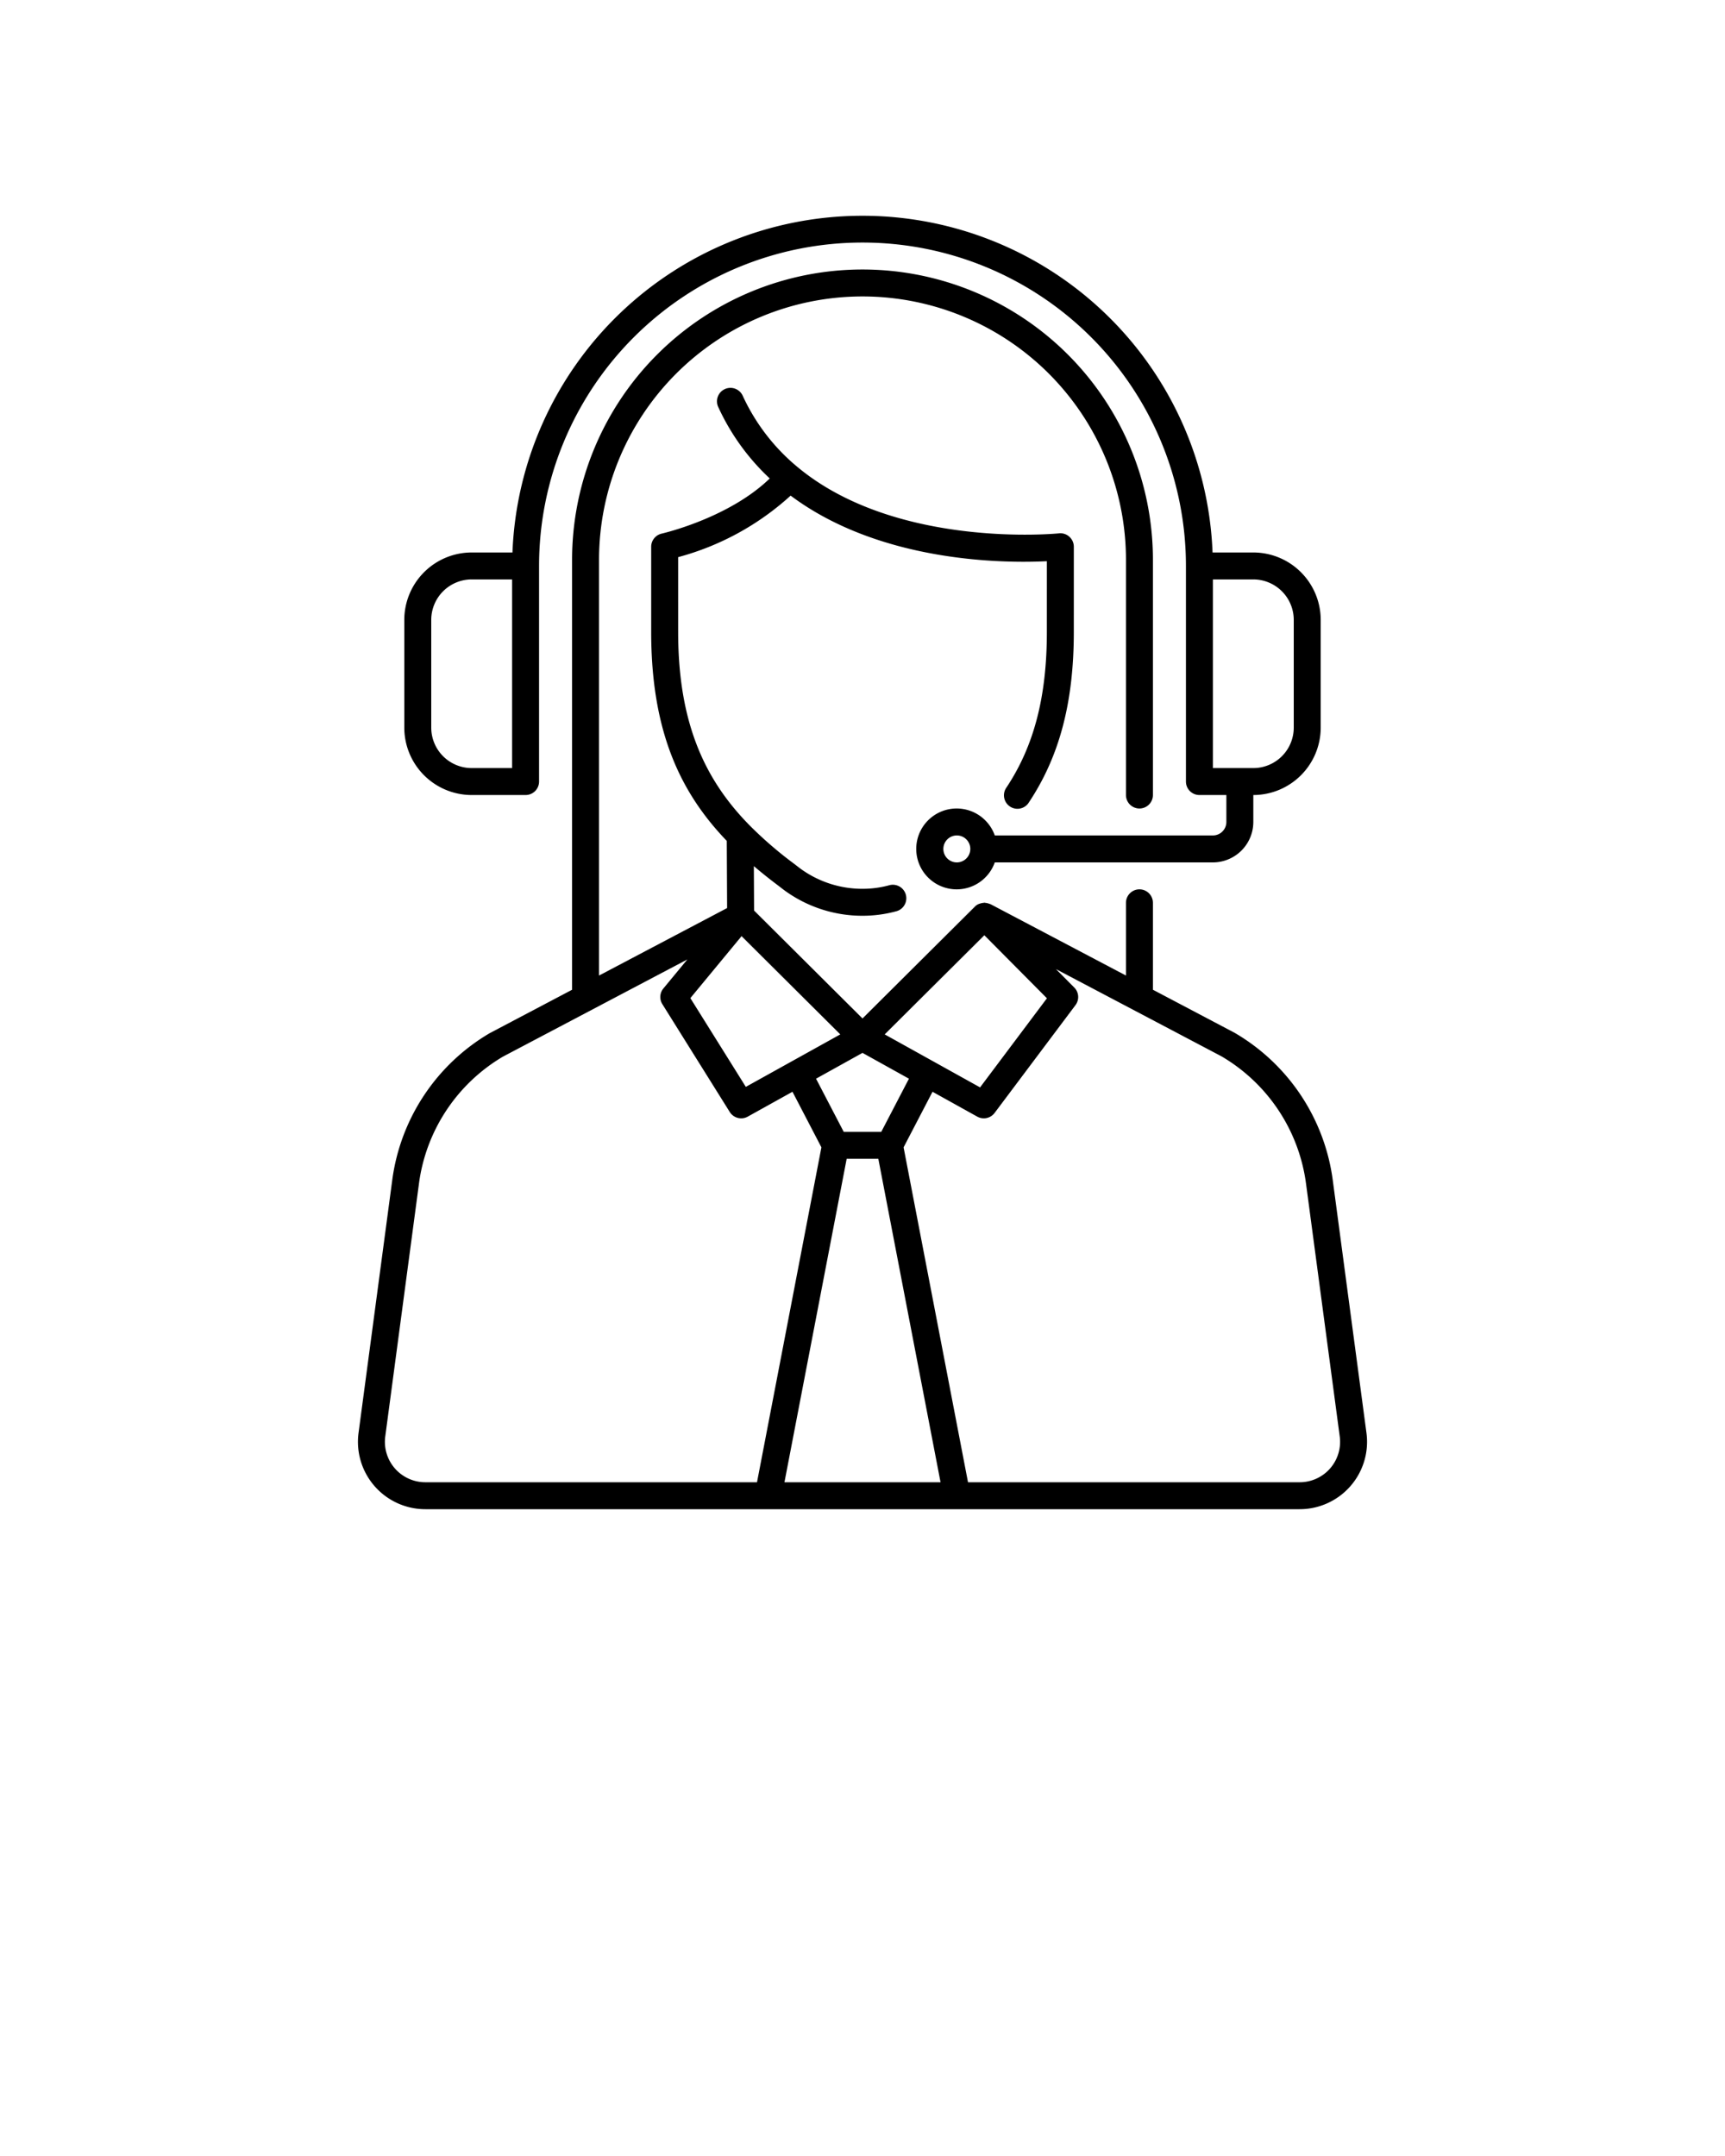 <svg xmlns="http://www.w3.org/2000/svg" data-name="Layer 1" viewBox="0 0 128 160" x="0px" y="0px"><title>customer service business support operator</title><g><path d="M101.395,106.339,98.898,87.606a14.934,14.934,0,0,0-7.282-10.958L85.55,73.45V67a1,1,0,0,0-2,0v5.396L73.511,67.106c-.015-.008-.032-.009-.048-.016a.958.958,0,0,0-.112-.038.977.977,0,0,0-.241-.049c-.021-.002-.041-.013-.062-.013h-.003c-.02,0-.038.01-.059.012a.981.981,0,0,0-.248.049.823.823,0,0,0-.398.23l-8.34,8.3-8.045-8.007-.017-3.297c.568.482,1.157.954,1.772,1.416l.401.309A9.788,9.788,0,0,0,64,67.96a9.553,9.553,0,0,0,2.515-.335,1,1,0,0,0-.529-1.93A7.493,7.493,0,0,1,64,65.96a7.792,7.792,0,0,1-4.681-1.553l-.398-.307a29.118,29.118,0,0,1-3.277-2.826l-.029-.029c-3.269-3.329-5.294-7.514-5.294-14.355l-.001-5.543a20.153,20.153,0,0,0,8.347-4.566c6.659,4.979,15.851,5.026,19.014,4.867L77.68,46.89c0,4.807-.954,8.479-3.002,11.557l-.017.024a1.001,1.001,0,0,0,1.569,1.232,1.06,1.06,0,0,0,.12-.162C78.622,56.123,79.68,52.102,79.68,46.89l.001-6.315a.999.999,0,0,0-.331-.743.985.985,0,0,0-.773-.251c-.117.012-12.047,1.185-19.389-4.913h0a14.971,14.971,0,0,1-4.066-5.276,1,1,0,1,0-1.816.836,16.842,16.842,0,0,0,3.812,5.279c-3.047,2.952-7.962,4.08-8.016,4.093a1,1,0,0,0-.782.976L48.32,46.89c0,7.358,2.14,11.907,5.609,15.514l.025,4.984L44.45,72.397V41.55a19.55,19.55,0,0,1,39.1,0V59a1,1,0,0,0,2,0V41.55a21.55,21.55,0,0,0-43.1,0V73.451l-6.109,3.22a14.917,14.917,0,0,0-7.239,10.935l-2.497,18.732A5,5,0,0,0,31.561,112h64.877a5,5,0,0,0,4.957-5.661ZM65.394,83.994H62.606l-2.053-3.942.069-.039L64,78.136l3.377,1.877.069.039ZM55.027,69.473l7.325,7.291-7.01,3.894-4.115-6.586Zm10.62,7.291,7.394-7.358,4.644,4.678-4.961,6.613ZM29.303,108.976a3.002,3.002,0,0,1-.716-2.373L31.084,87.869a12.908,12.908,0,0,1,6.231-9.452l13.689-7.215-1.778,2.152a.999.999,0,0,0-.077,1.167l5.001,8.002a1.001,1.001,0,0,0,1.333.345l3.321-1.846,2.147,4.124L56.172,110h-24.61A3.002,3.002,0,0,1,29.303,108.976ZM58.209,110l4.617-24.006h2.348L69.791,110Zm40.488-1.024A3.002,3.002,0,0,1,96.439,110h-24.61l-4.78-24.854,2.147-4.124,3.321,1.846a1.009,1.009,0,0,0,.484.125.999.999,0,0,0,.801-.4l6.002-8.002a1,1,0,0,0-.09-1.305L78.357,71.92l12.284,6.474a12.925,12.925,0,0,1,6.274,9.476l2.497,18.734A3,3,0,0,1,98.697,108.976Z"/><path d="M35,59h4a1,1,0,0,0,1-1V42a24,24,0,0,1,48,0V58a1,1,0,0,0,1,1h2v2a1.001,1.001,0,0,1-1,1H73.816a3,3,0,1,0,0,2H90a3.003,3.003,0,0,0,3-3V59a5.006,5.006,0,0,0,5-5V46a5.006,5.006,0,0,0-5-5H89.975a25.994,25.994,0,0,0-51.949,0H35a5.006,5.006,0,0,0-5,5v8A5.006,5.006,0,0,0,35,59Zm36,5a1,1,0,1,1,1-1A1.001,1.001,0,0,1,71,64ZM96,46v8a3.003,3.003,0,0,1-3,3H90V43h3A3.003,3.003,0,0,1,96,46ZM32,46a3.003,3.003,0,0,1,3-3h3V57H35a3.003,3.003,0,0,1-3-3Z"/></g></svg>